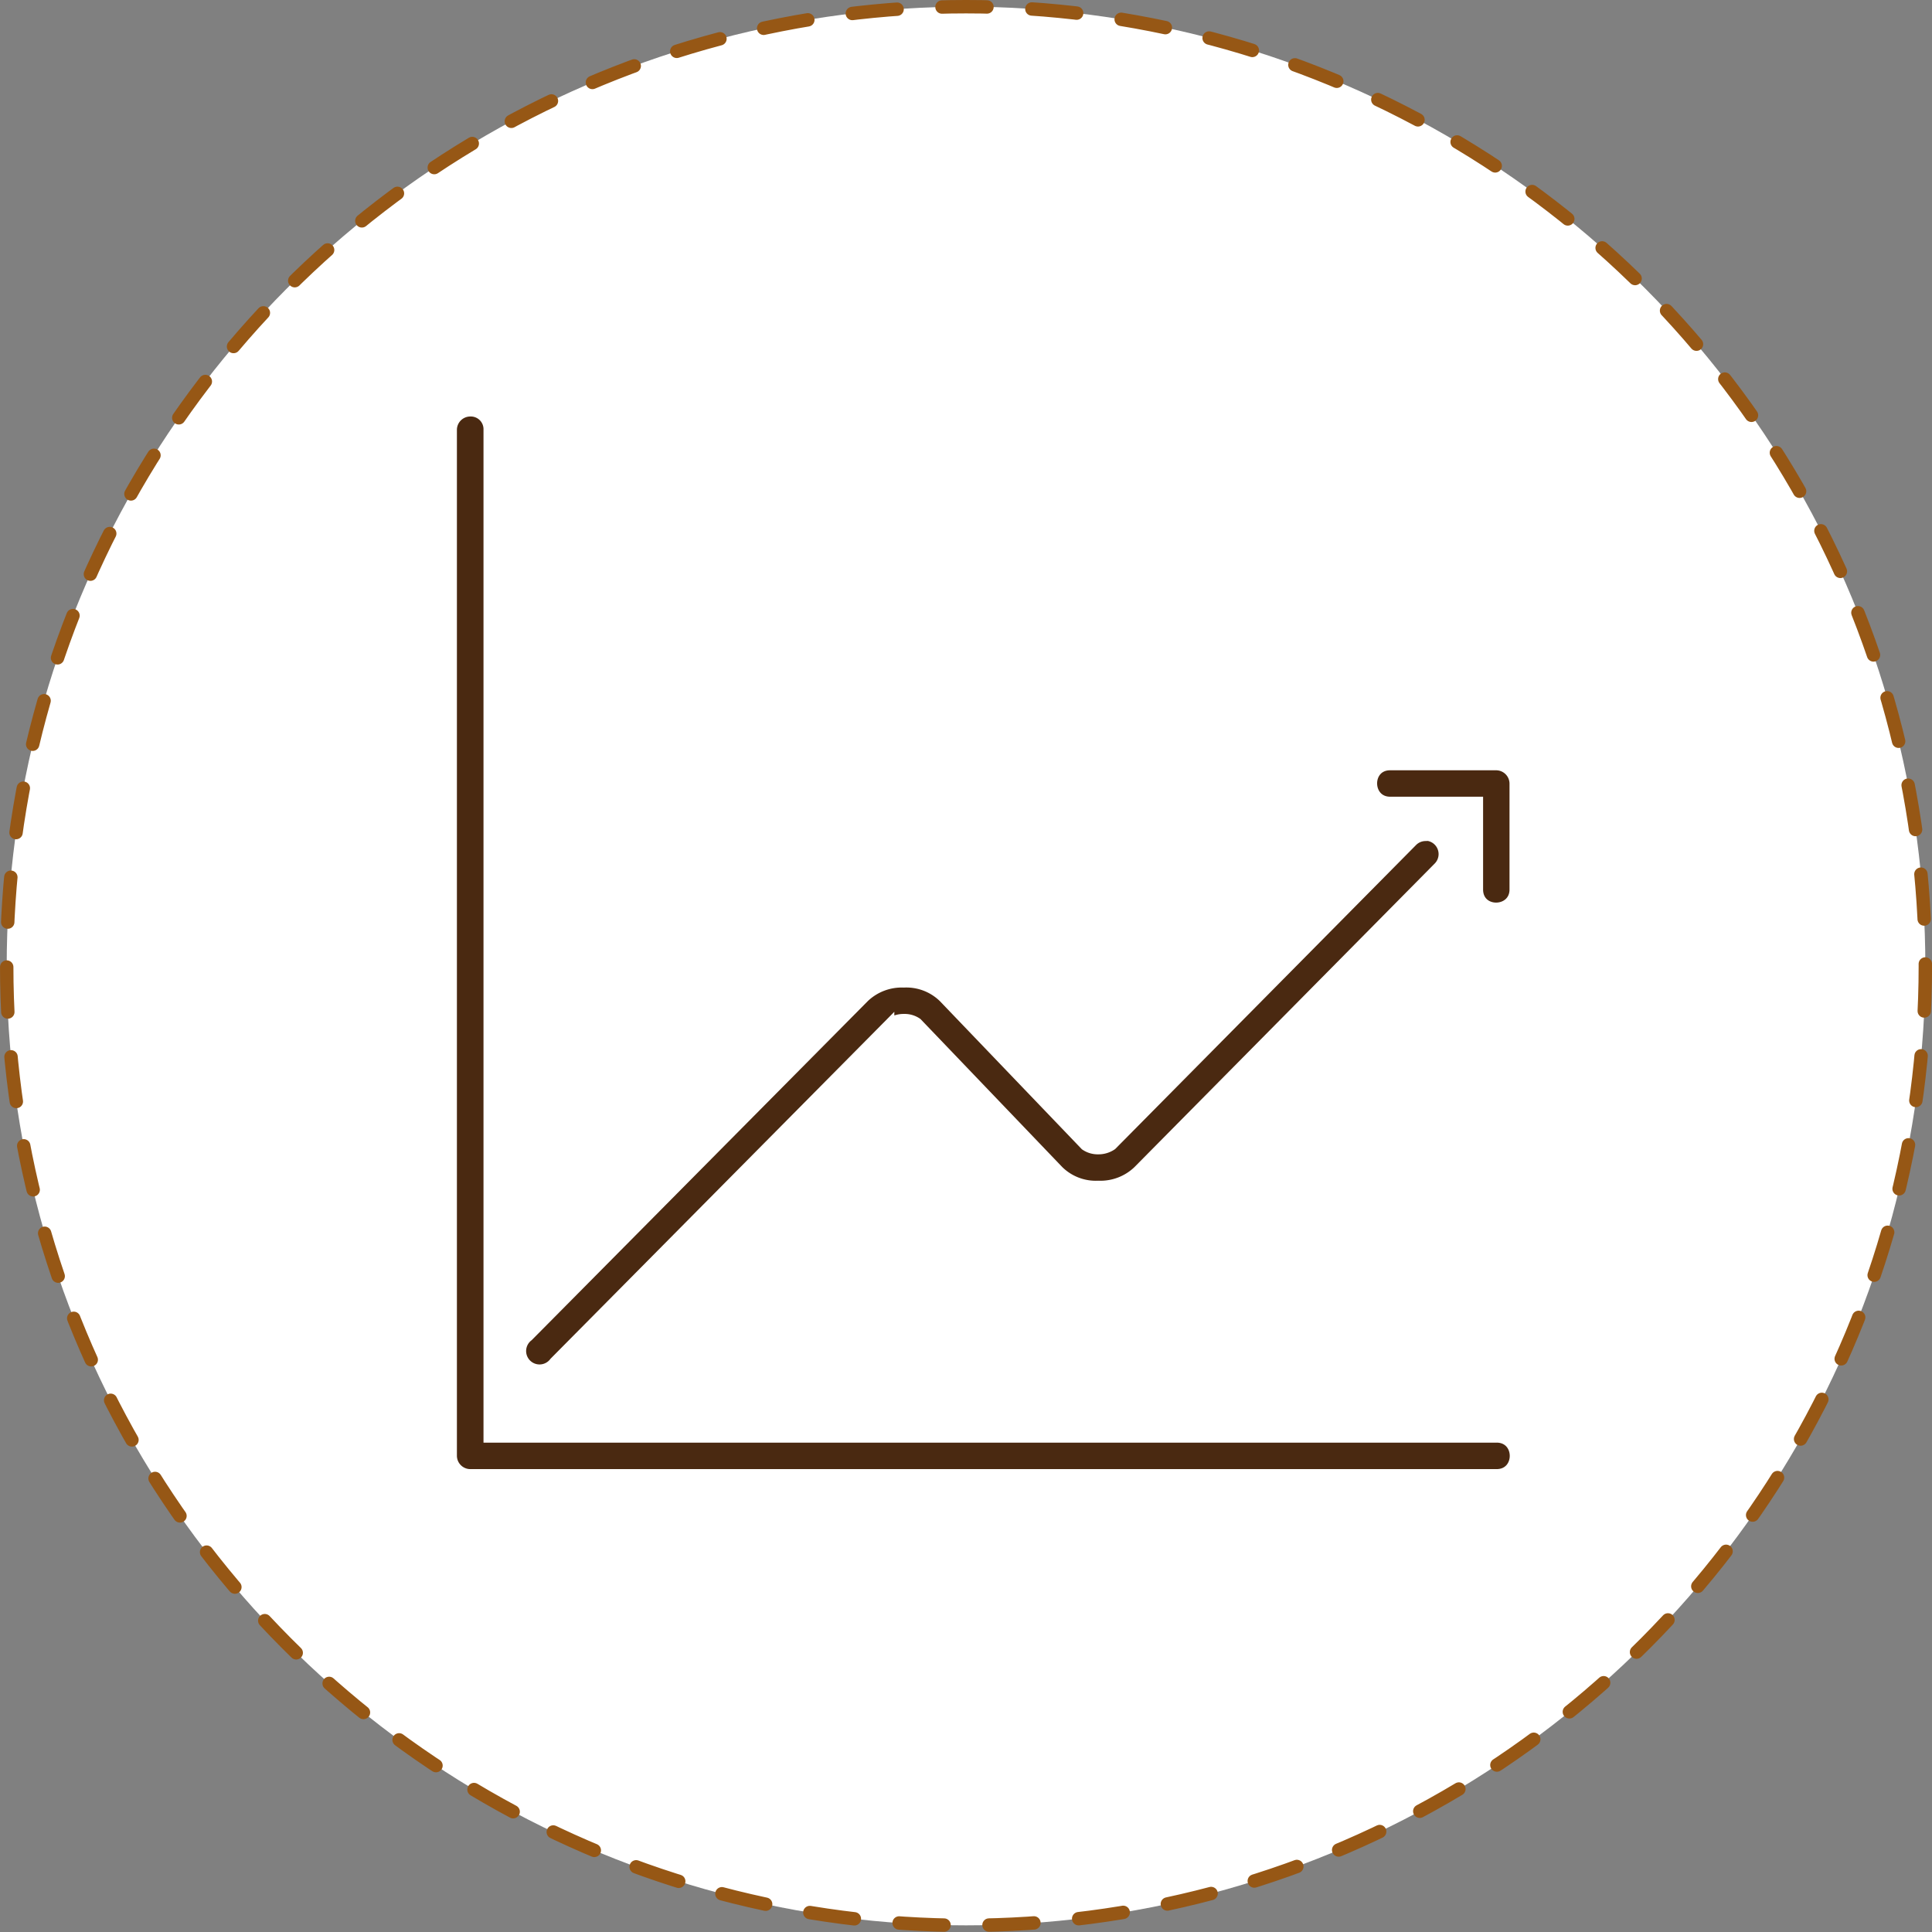 <svg xmlns="http://www.w3.org/2000/svg" viewBox="0 0 432.23 432.23"><rect x="0" y="0" width="432.23" height="432.23" fill="#808080" stroke="none"/><defs><style>.cls-1{fill:#fff;}.cls-2{fill:none;stroke:#965715;stroke-linecap:round;stroke-width:3px;stroke-dasharray:10.06 10.06;}.cls-2,.cls-3{stroke-miterlimit:10;}.cls-3{fill:#4a2911;stroke:#fff;stroke-width:2px;}</style></defs><g id="Слой_2" data-name="Слой 2"><g id="Слой_1-2" data-name="Слой 1"><circle class="cls-1" cx="216.12" cy="216.12" r="214.62"/><circle class="cls-2" cx="216.12" cy="216.12" r="214.62"/><path class="cls-3" d="M318.8,187.16a4,4,0,0,0-2.72,1.2L248.84,256.3a5.45,5.45,0,0,1-3.15.95,5.09,5.09,0,0,1-3-.9L211,223.29a11.73,11.73,0,0,0-8.77-3.35,12,12,0,0,0-8.77,3.3l-75.17,75.83a4,4,0,1,0,5.63,5.57l75.16-75.85a5.37,5.37,0,0,1,3.15-.95,5.06,5.06,0,0,1,3.05.9l31.66,33.06a11.71,11.71,0,0,0,8.77,3.35,12,12,0,0,0,8.76-3.3l67.26-68a4,4,0,0,0-2.91-6.77ZM311,171.33c-5.26,0-5.16,7.91,0,7.91H330.8V199c0,5.32,7.91,5.16,7.91,0V175.28a4,4,0,0,0-4-3.95ZM105.22,92.18a4,4,0,0,0-4,3.95V325.67a4,4,0,0,0,4,4H334.75c5.35.08,5.35-8,0-7.92H109.17V96.13A3.84,3.84,0,0,0,105.22,92.18Z"/></g></g></svg>
